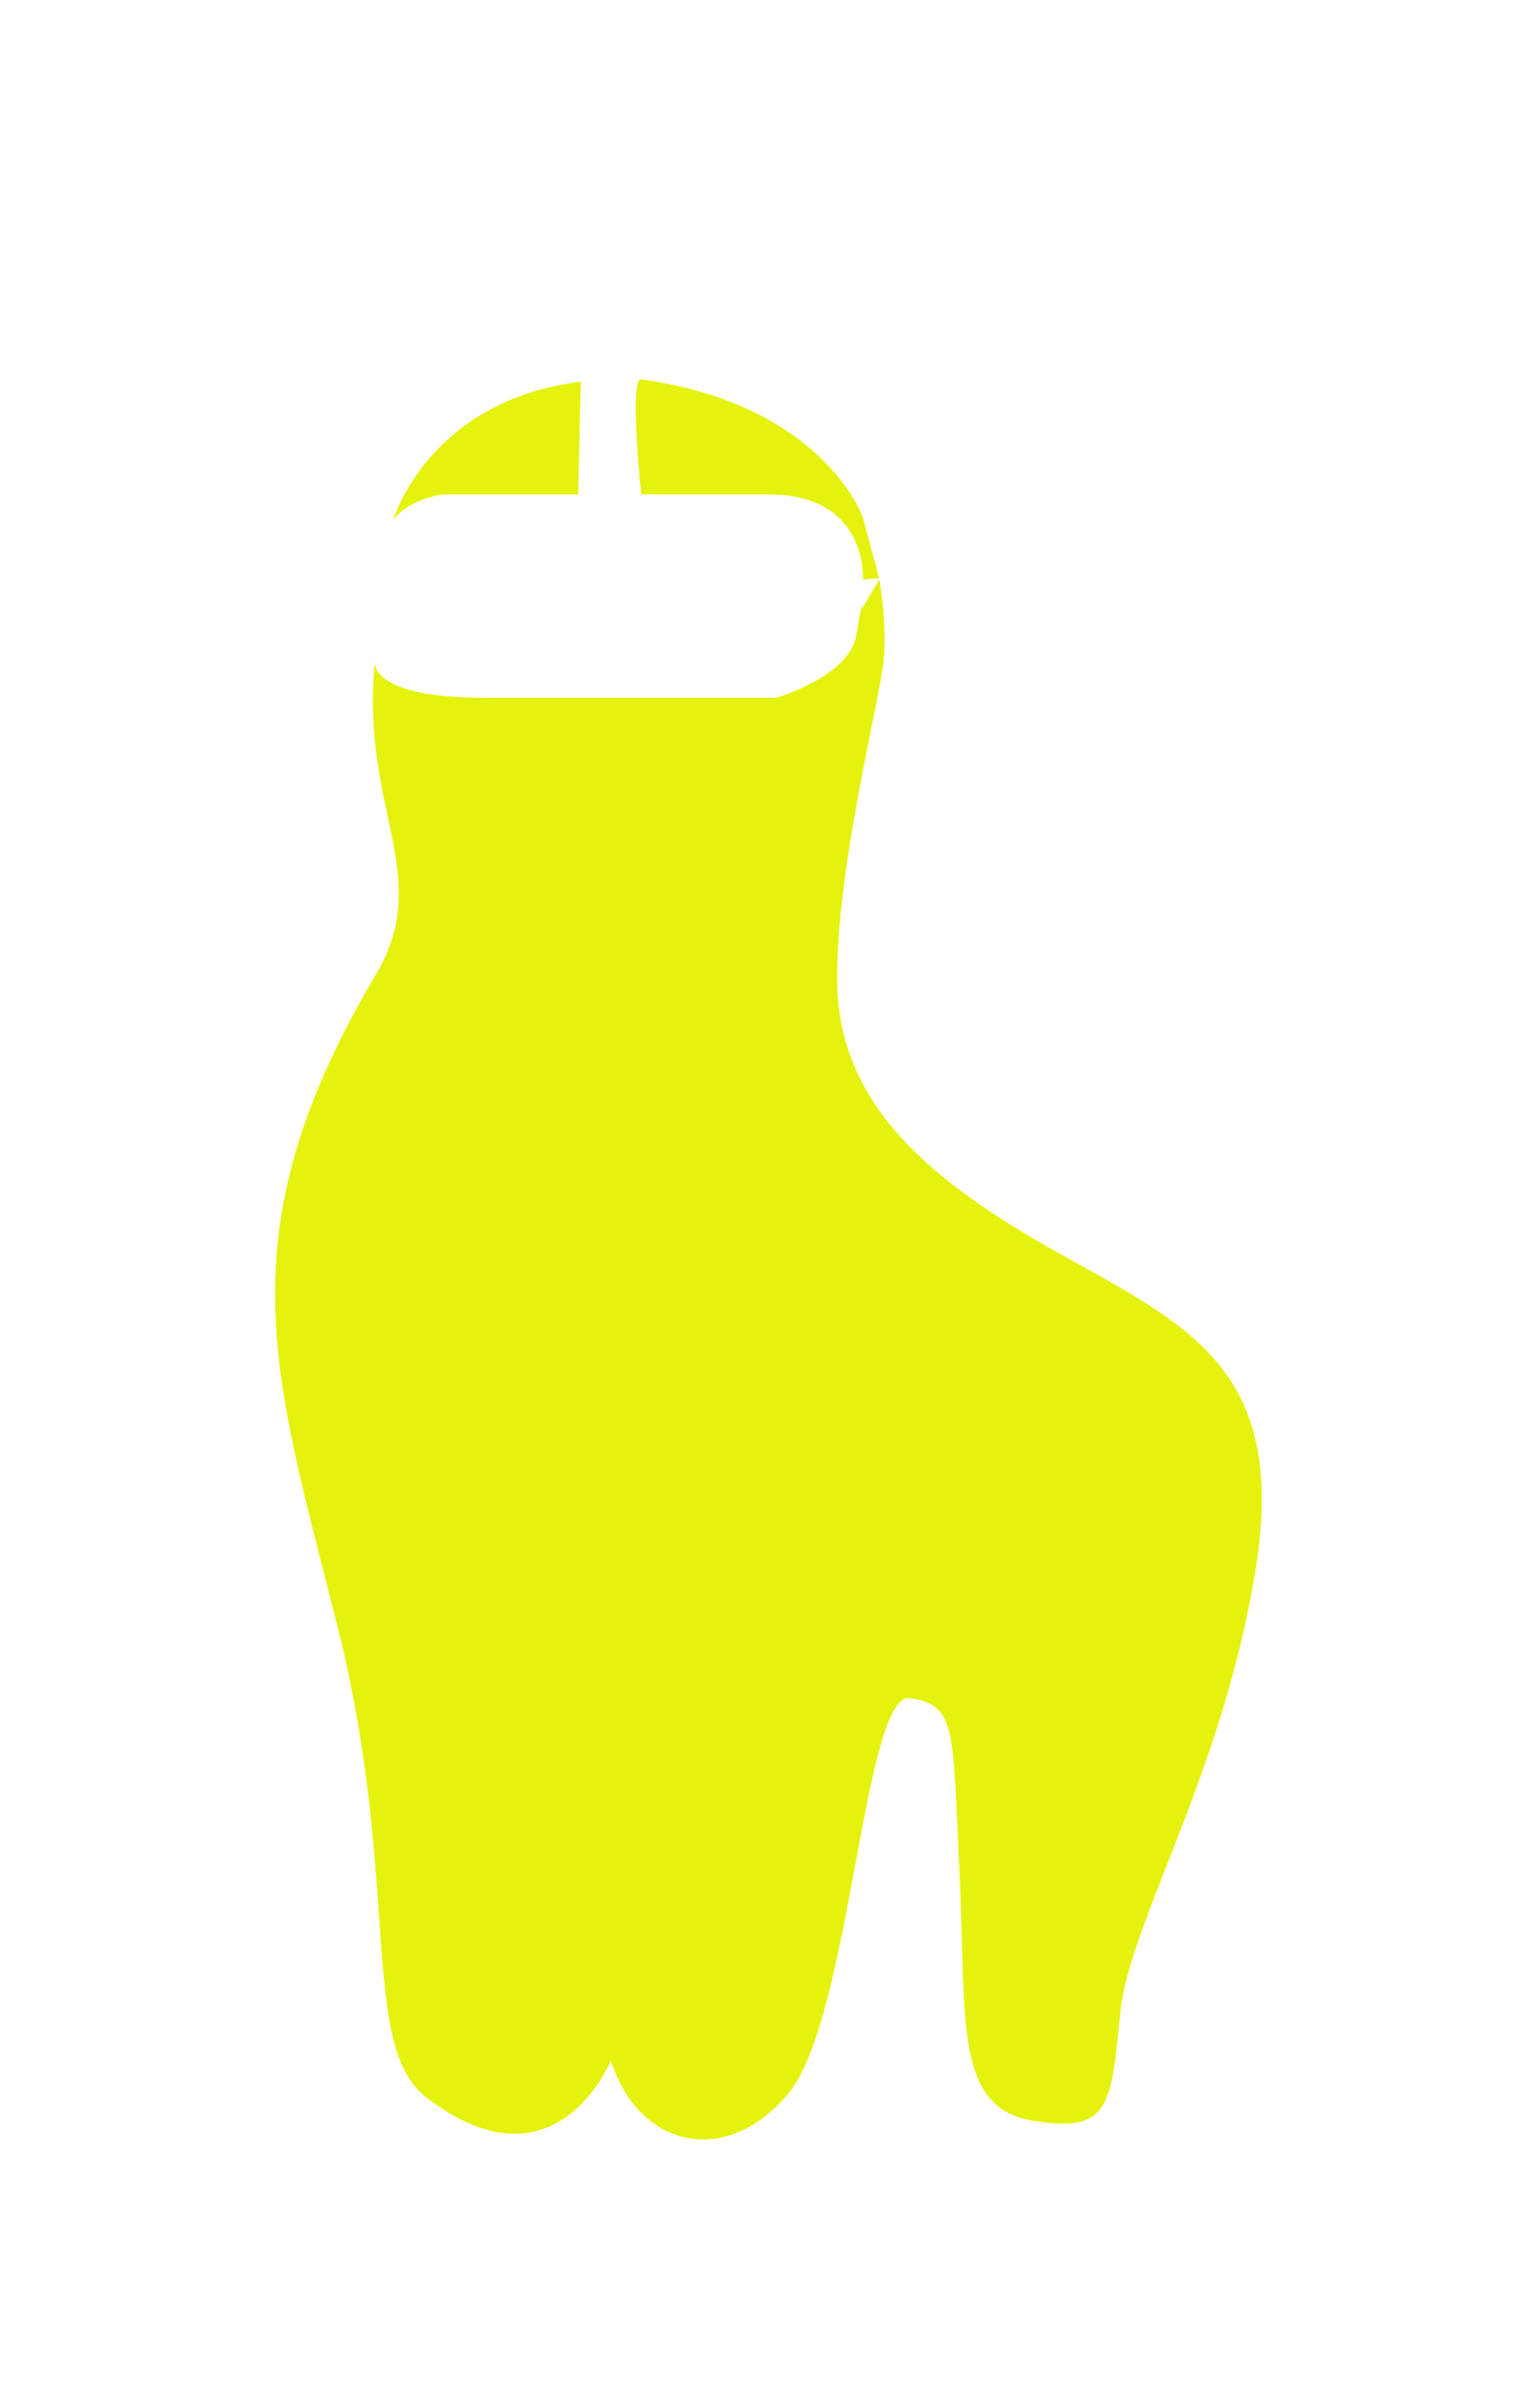 <?xml version="1.0" encoding="UTF-8" standalone="no"?>
<!DOCTYPE svg PUBLIC "-//W3C//DTD SVG 1.1//EN" "http://www.w3.org/Graphics/SVG/1.1/DTD/svg11.dtd">
<svg width="100%" height="100%" viewBox="0 0 212 330" version="1.1" xmlns="http://www.w3.org/2000/svg" xmlns:xlink="http://www.w3.org/1999/xlink" xml:space="preserve" xmlns:serif="http://www.serif.com/" style="fill-rule:evenodd;clip-rule:evenodd;stroke-linejoin:round;stroke-miterlimit:2;">
    <g transform="matrix(1,0,0,1,-1260,0)">
        <g id="fell" transform="matrix(0.393,0,0,0.655,1222.02,-72.134)">
            <rect x="97.87" y="110.117" width="535.844" height="502.896" style="fill:none;"/>
            <g transform="matrix(2.544,0,0,1.527,97.87,56.251)">
                <path d="M51.185,125.894C51.185,125.894 49.36,131.266 66.494,131.266L106.386,131.266C106.386,131.266 116.49,128.304 117.407,122.706C118.323,117.108 118.223,118.991 118.223,118.991L120.569,114.998C120.569,114.998 121.636,120.175 121.22,125.721C120.804,131.266 114.782,153.864 114.782,169.823C114.782,185.783 125.358,196.36 144.028,206.928C162.698,217.496 176.927,223.023 172.405,251.155C167.884,279.286 155.035,299.624 153.761,312.174C152.488,324.724 152.489,328.833 141.599,326.966C130.708,325.099 132.611,312.725 131.607,292.242C130.668,273.091 131.207,269.804 124.824,268.865C118.44,267.926 116.656,312.857 108.098,323.203C99.54,333.549 87.433,330.732 83.629,318.716C83.629,318.716 76.021,337.457 58.228,323.789C48.934,316.65 54.786,294.195 46.061,259.328C37.336,224.461 29.979,205.212 51.303,169.267C59.399,155.62 48.934,146.422 51.185,125.894Z" style="fill:rgb(229,242,13);"/>
            </g>
            <g transform="matrix(2.544,0,0,1.527,97.87,56.251)">
                <path d="M53.681,106.75C53.681,106.75 58.503,90.366 79.49,87.782L79.123,103.29L87.808,103.29C87.808,103.29 86.115,87.22 87.808,87.456C112.932,90.951 118.323,106.45 118.323,106.45L120.569,114.81L118.323,114.998C118.323,114.998 119.144,103.29 105.305,103.29L60.674,103.29C60.674,103.29 56.175,103.668 53.681,106.75Z" style="fill:rgb(229,242,13);"/>
            </g>
        </g>
    </g>
</svg>
